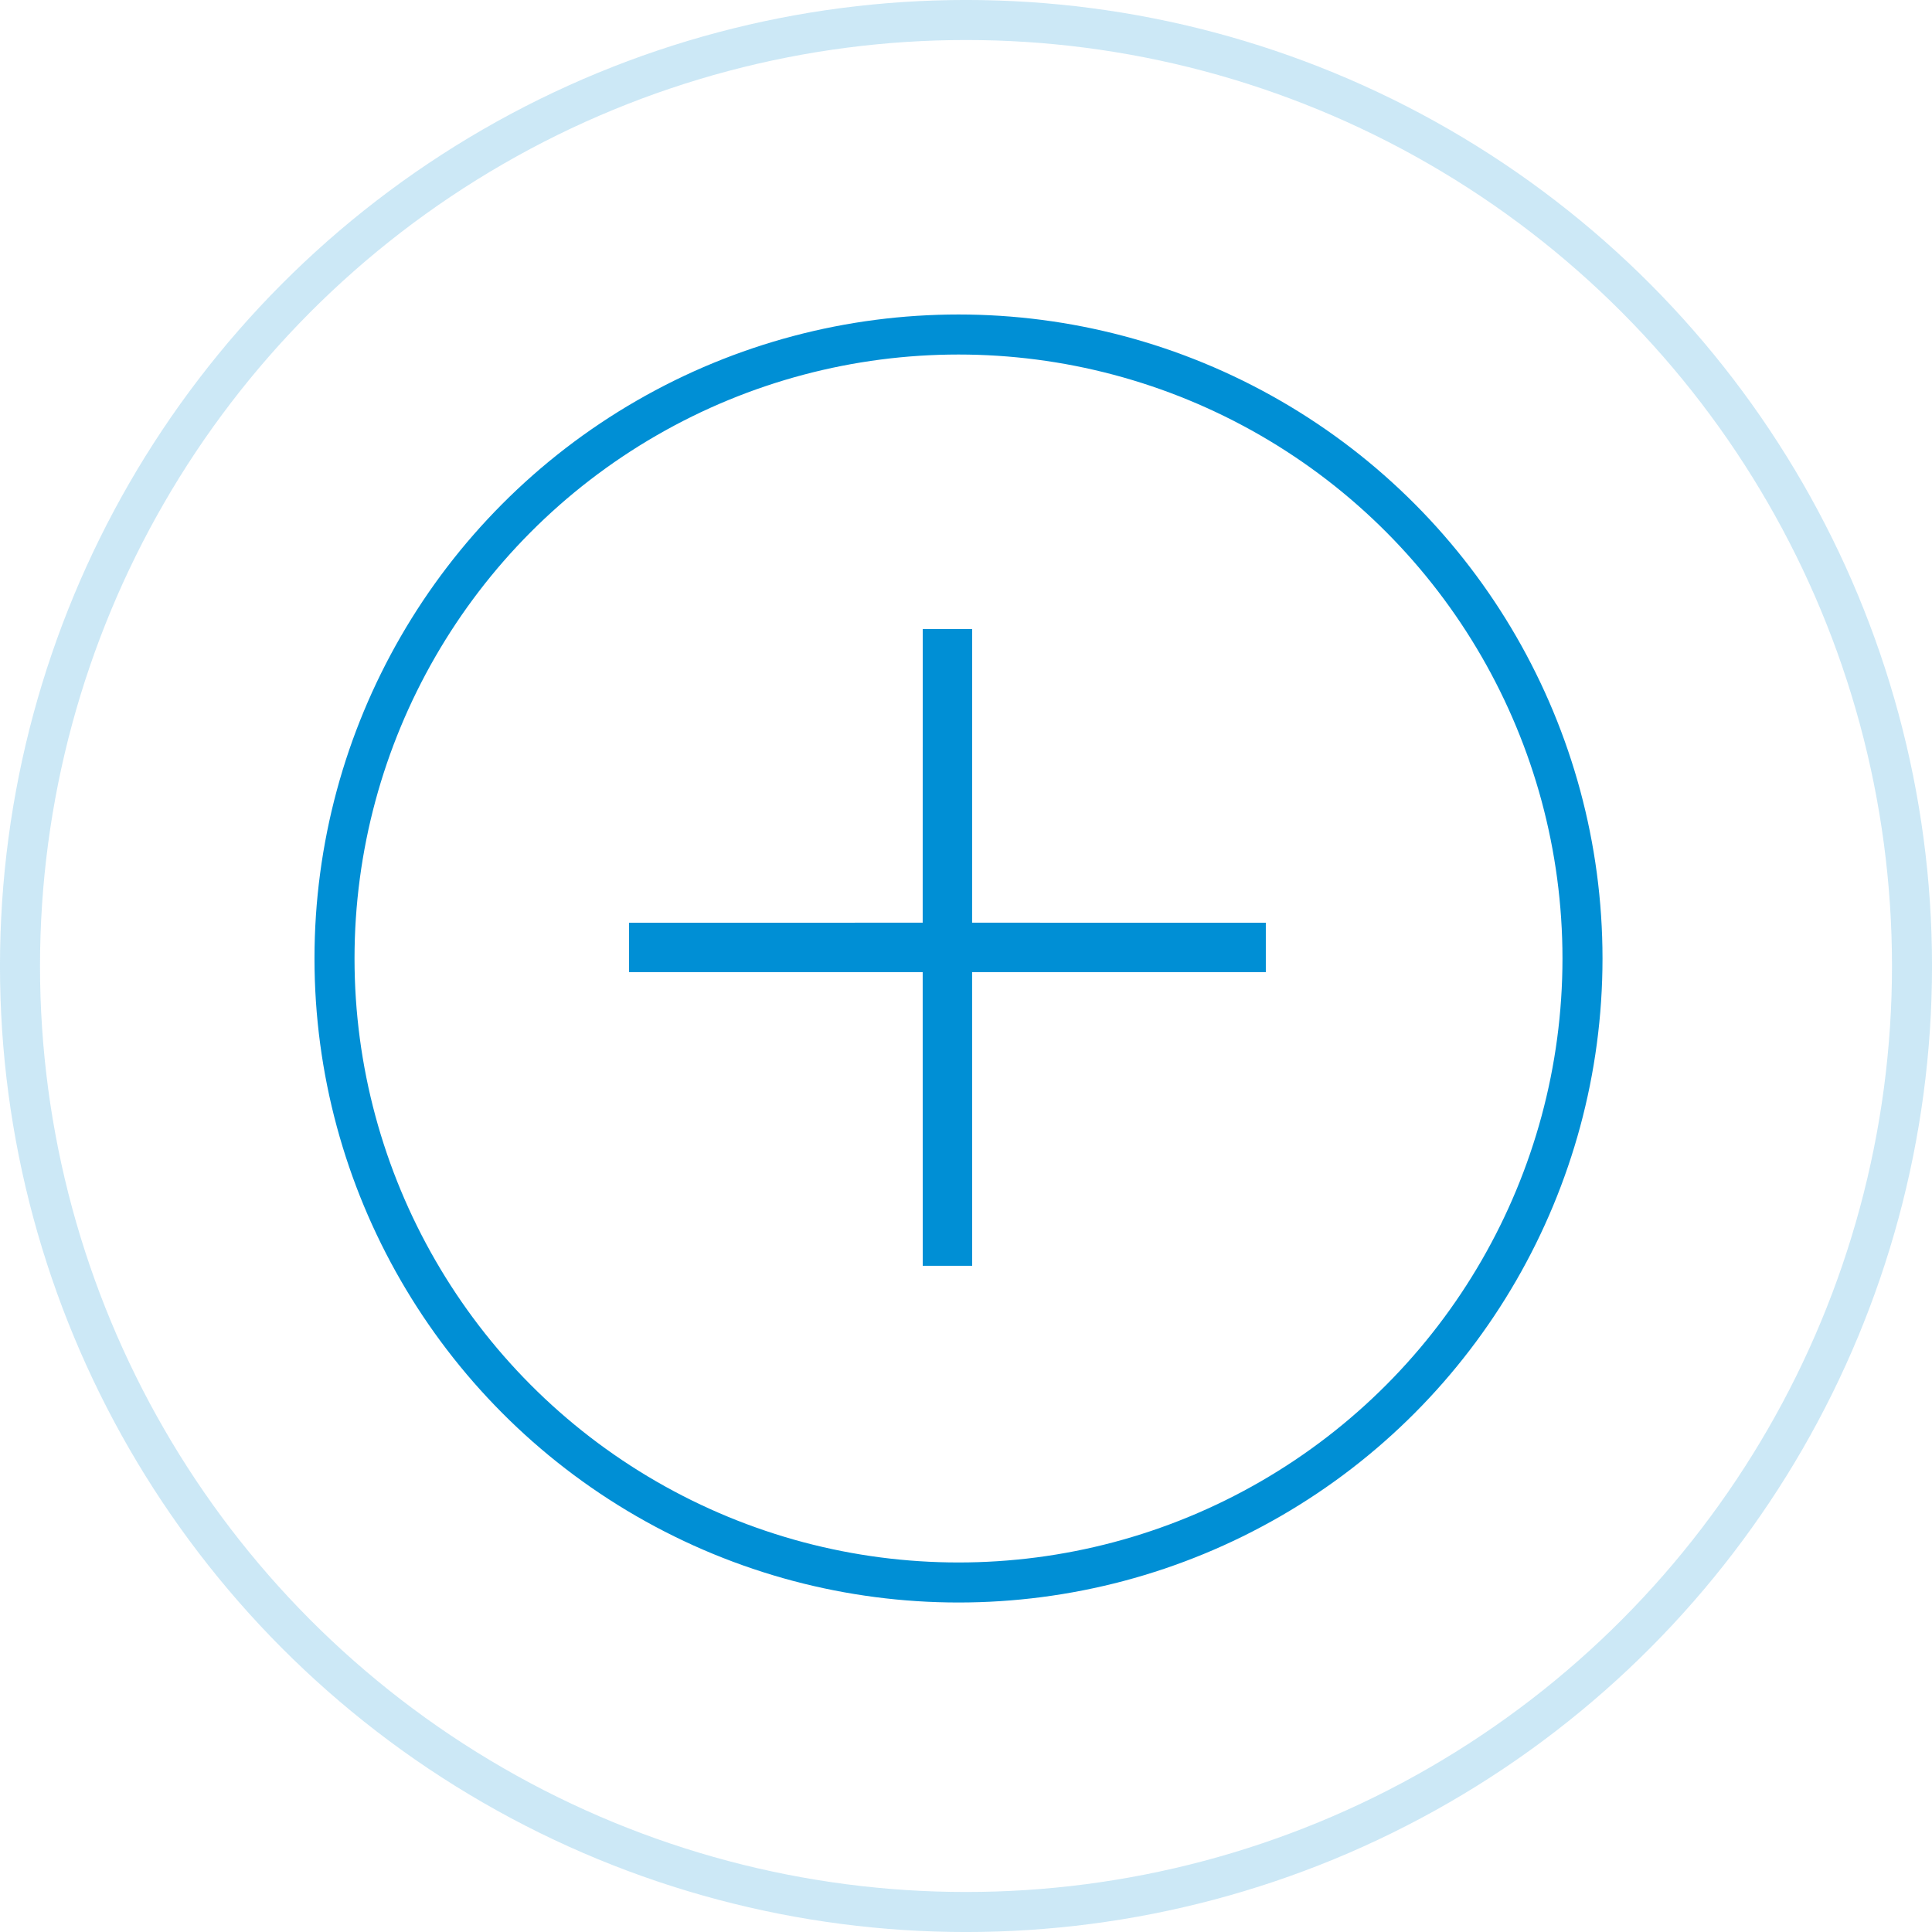 <?xml version="1.0" encoding="UTF-8"?>
<svg width="43px" height="43px" viewBox="0 0 43 43" version="1.1" xmlns="http://www.w3.org/2000/svg" xmlns:xlink="http://www.w3.org/1999/xlink">
    <!-- Generator: Sketch 58 (84663) - https://sketch.com -->
    <title>button-plus</title>
    <desc>Created with Sketch.</desc>
    <g id="layout" stroke="none" stroke-width="1" fill="none" fill-rule="evenodd">
        <g id="materials-aurum" transform="translate(-824, -1019)">
            <g id="button-plus" transform="translate(824, 1019)">
                <circle id="Oval" stroke="#008FD5" stroke-width="0.891" cx="21.333" cy="21.333" r="13.888"></circle>
                <circle id="Oval" stroke="#008FD5" stroke-width="0.891" opacity="0.2" cx="21.5" cy="21.5" r="21.055"></circle>
                <path d="M21.637,14 L21.636,20.536 L28.173,20.537 L28.173,21.637 L21.636,21.636 L21.637,28.173 L20.537,28.173 L20.536,21.636 L14,21.637 L14,20.537 L20.536,20.536 L20.537,14 L21.637,14 Z" id="Combined-Shape" fill="#008FD5" fill-rule="nonzero"></path>
            </g>
        </g>
    </g>
</svg>